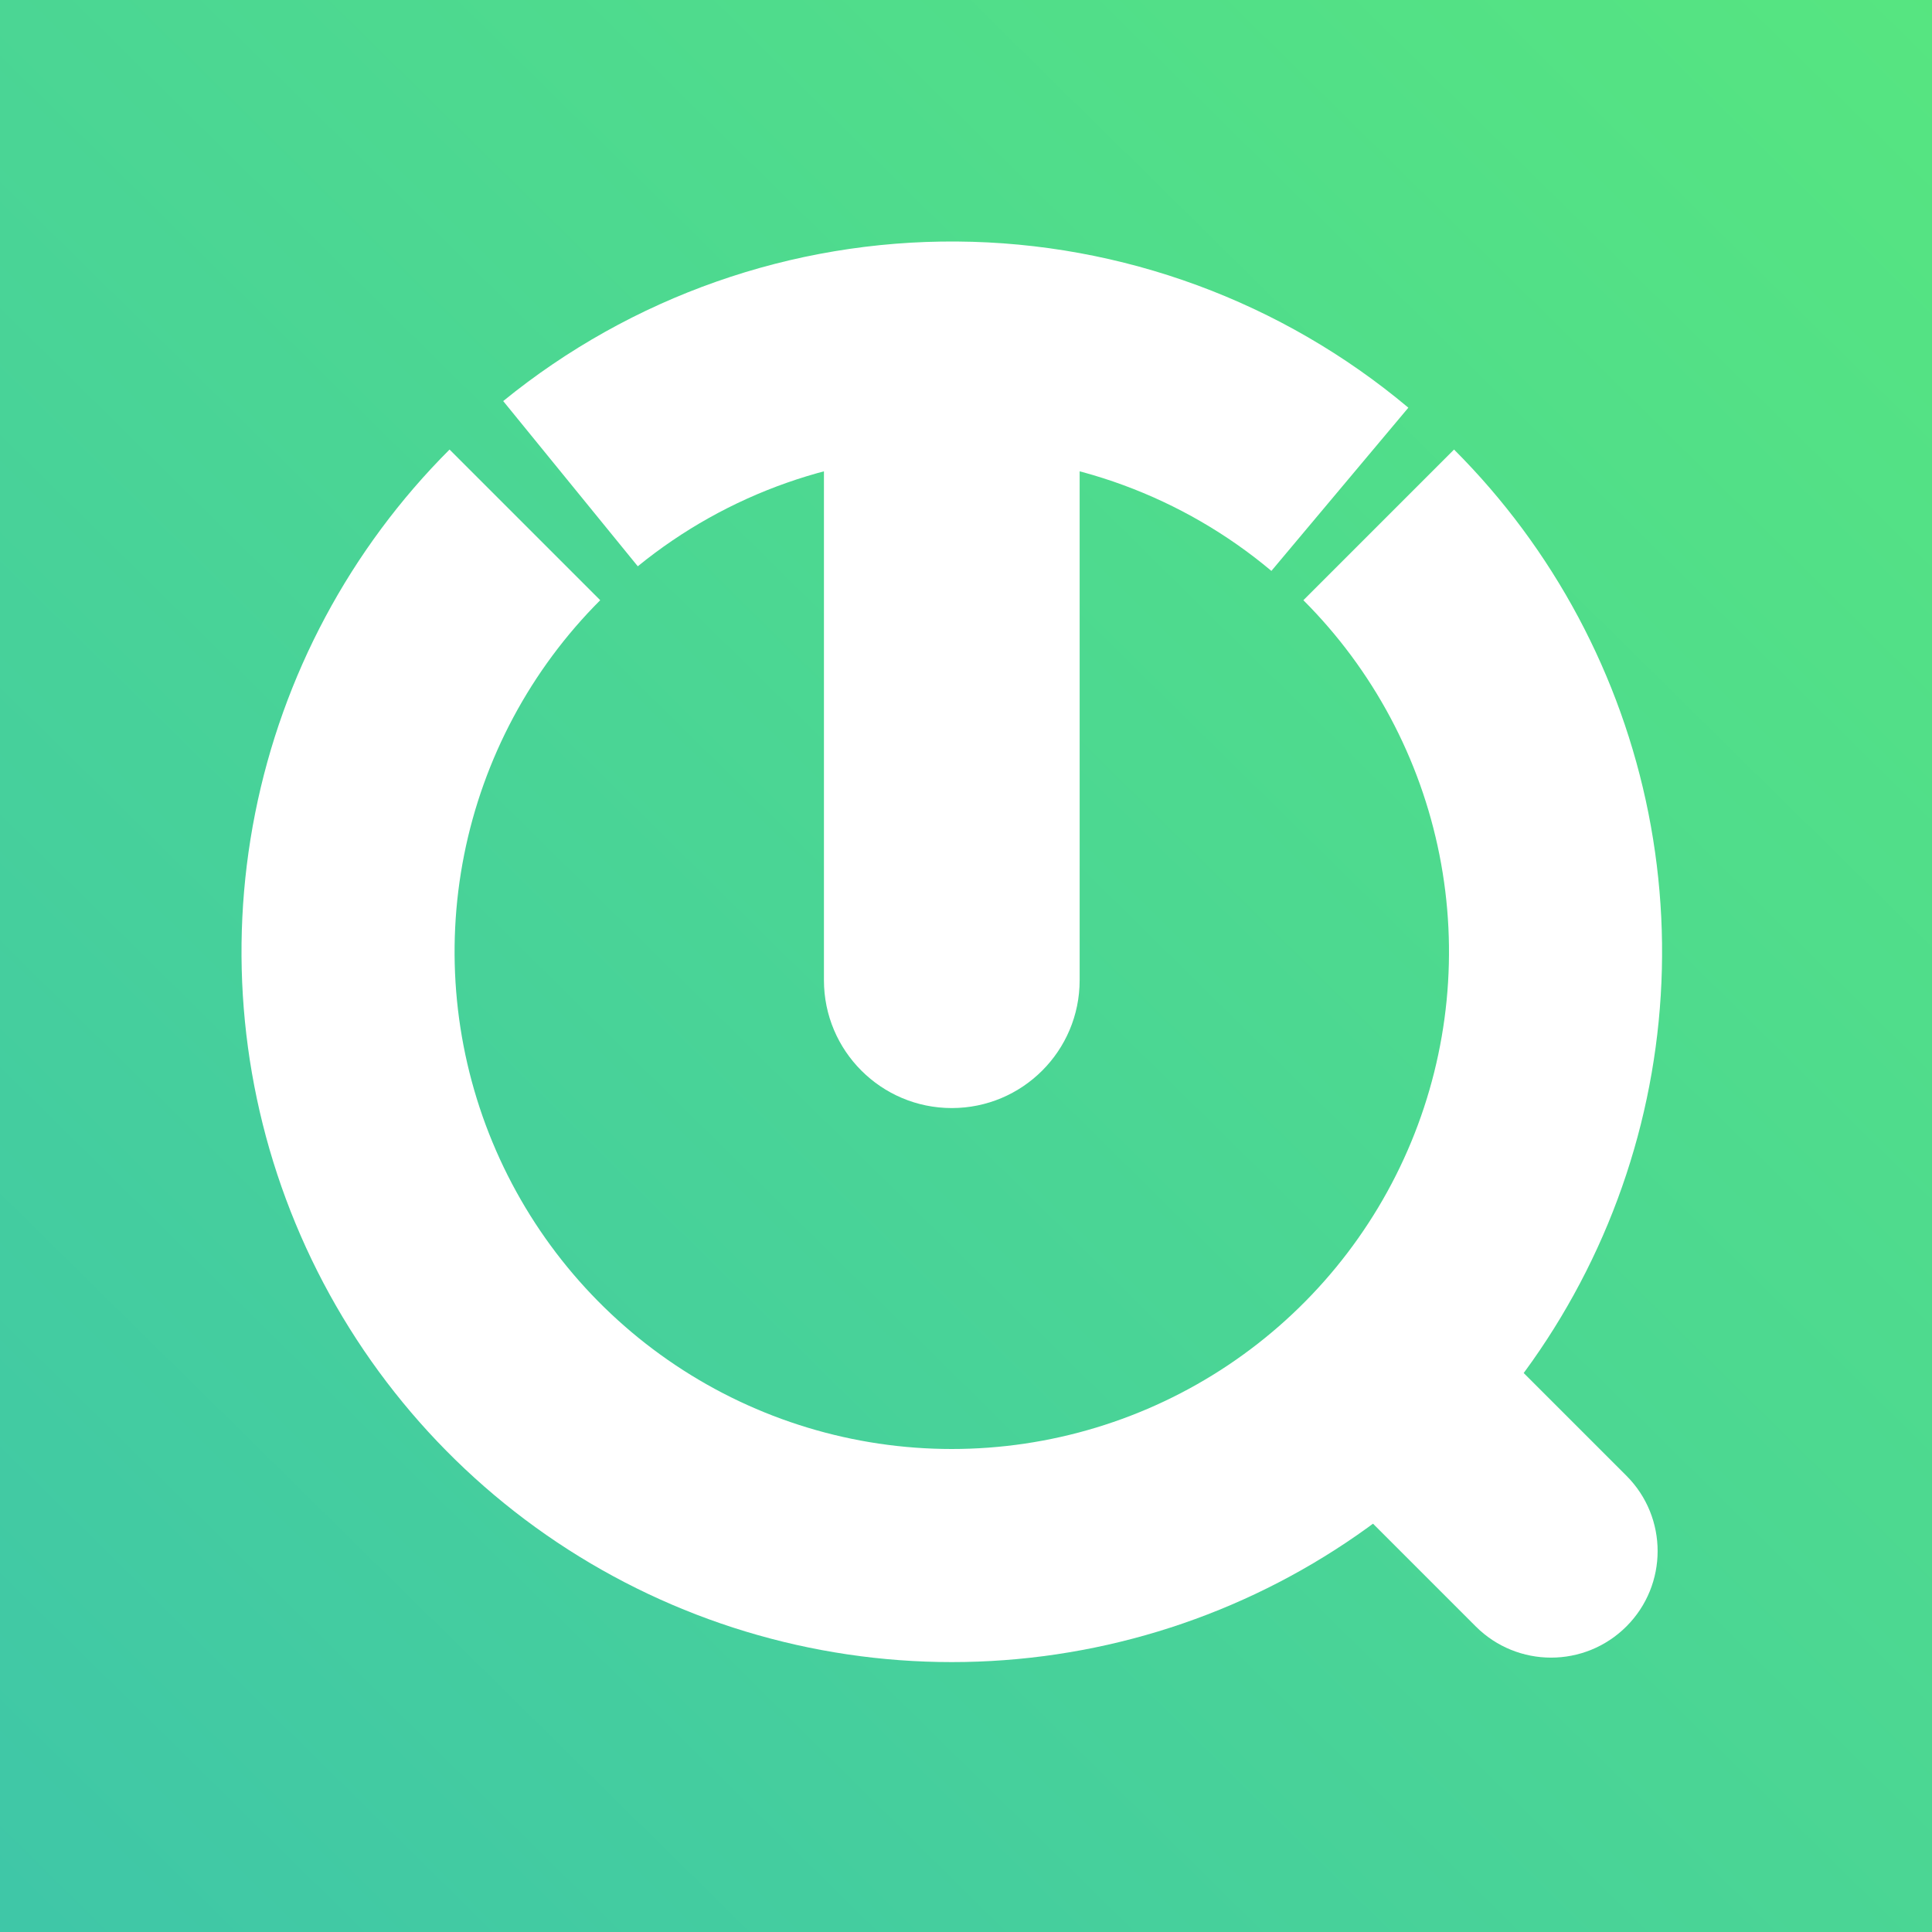 <svg width="136" height="136" viewBox="0 0 136 136" fill="none" xmlns="http://www.w3.org/2000/svg">
<rect x="0" y="0" width="136" height="136" fill="#333333" stroke="none"/>
<rect width="136" height="136" fill="url(#paint0_linear_104:16)"/>
<path d="M31.645 31.645C24.652 38.637 19.89 47.546 17.961 57.245C16.032 66.945 17.022 76.998 20.806 86.134C24.59 95.27 30.999 103.079 39.221 108.573C47.444 114.068 57.111 117 67 117C76.889 117 86.556 114.068 94.778 108.573C103.001 103.079 109.41 95.27 113.194 86.134C116.978 76.998 117.969 66.945 116.039 57.245C114.11 47.546 109.348 38.637 102.355 31.645L91.749 42.251C96.644 47.146 99.977 53.383 101.327 60.172C102.678 66.961 101.985 73.999 99.336 80.394C96.687 86.789 92.201 92.256 86.445 96.101C80.689 99.947 73.922 102 67 102C60.078 102 53.311 99.947 47.555 96.101C41.799 92.256 37.313 86.789 34.664 80.394C32.015 73.999 31.322 66.961 32.672 60.172C34.023 53.383 37.356 47.146 42.251 42.251L31.645 31.645Z" fill="white"/>
<path d="M99.139 28.698C90.23 21.222 78.994 17.086 67.365 17.001C55.735 16.916 44.44 20.888 35.422 28.233L44.896 39.863C51.208 34.722 59.114 31.942 67.255 32.001C75.396 32.06 83.261 34.956 89.498 40.188L99.139 28.698Z" fill="white"/>
<path d="M58 28H76V69C76 73.971 71.971 78 67 78C62.029 78 58 73.971 58 69V28Z" fill="white"/>
<path d="M114.489 103.882C117.418 106.811 117.418 111.56 114.489 114.489C111.56 117.418 106.811 117.418 103.882 114.489L93 103.607L103.607 93L114.489 103.882Z" fill="white"/>
<defs>
<linearGradient id="paint0_linear_104:16" x1="141.667" y1="-3.4" x2="-9.633" y2="150.167" gradientUnits="userSpaceOnUse">
<stop stop-color="#57E67F"/>
<stop offset="1" stop-color="#3DC4AB"/>
</linearGradient>
</defs>
</svg>
